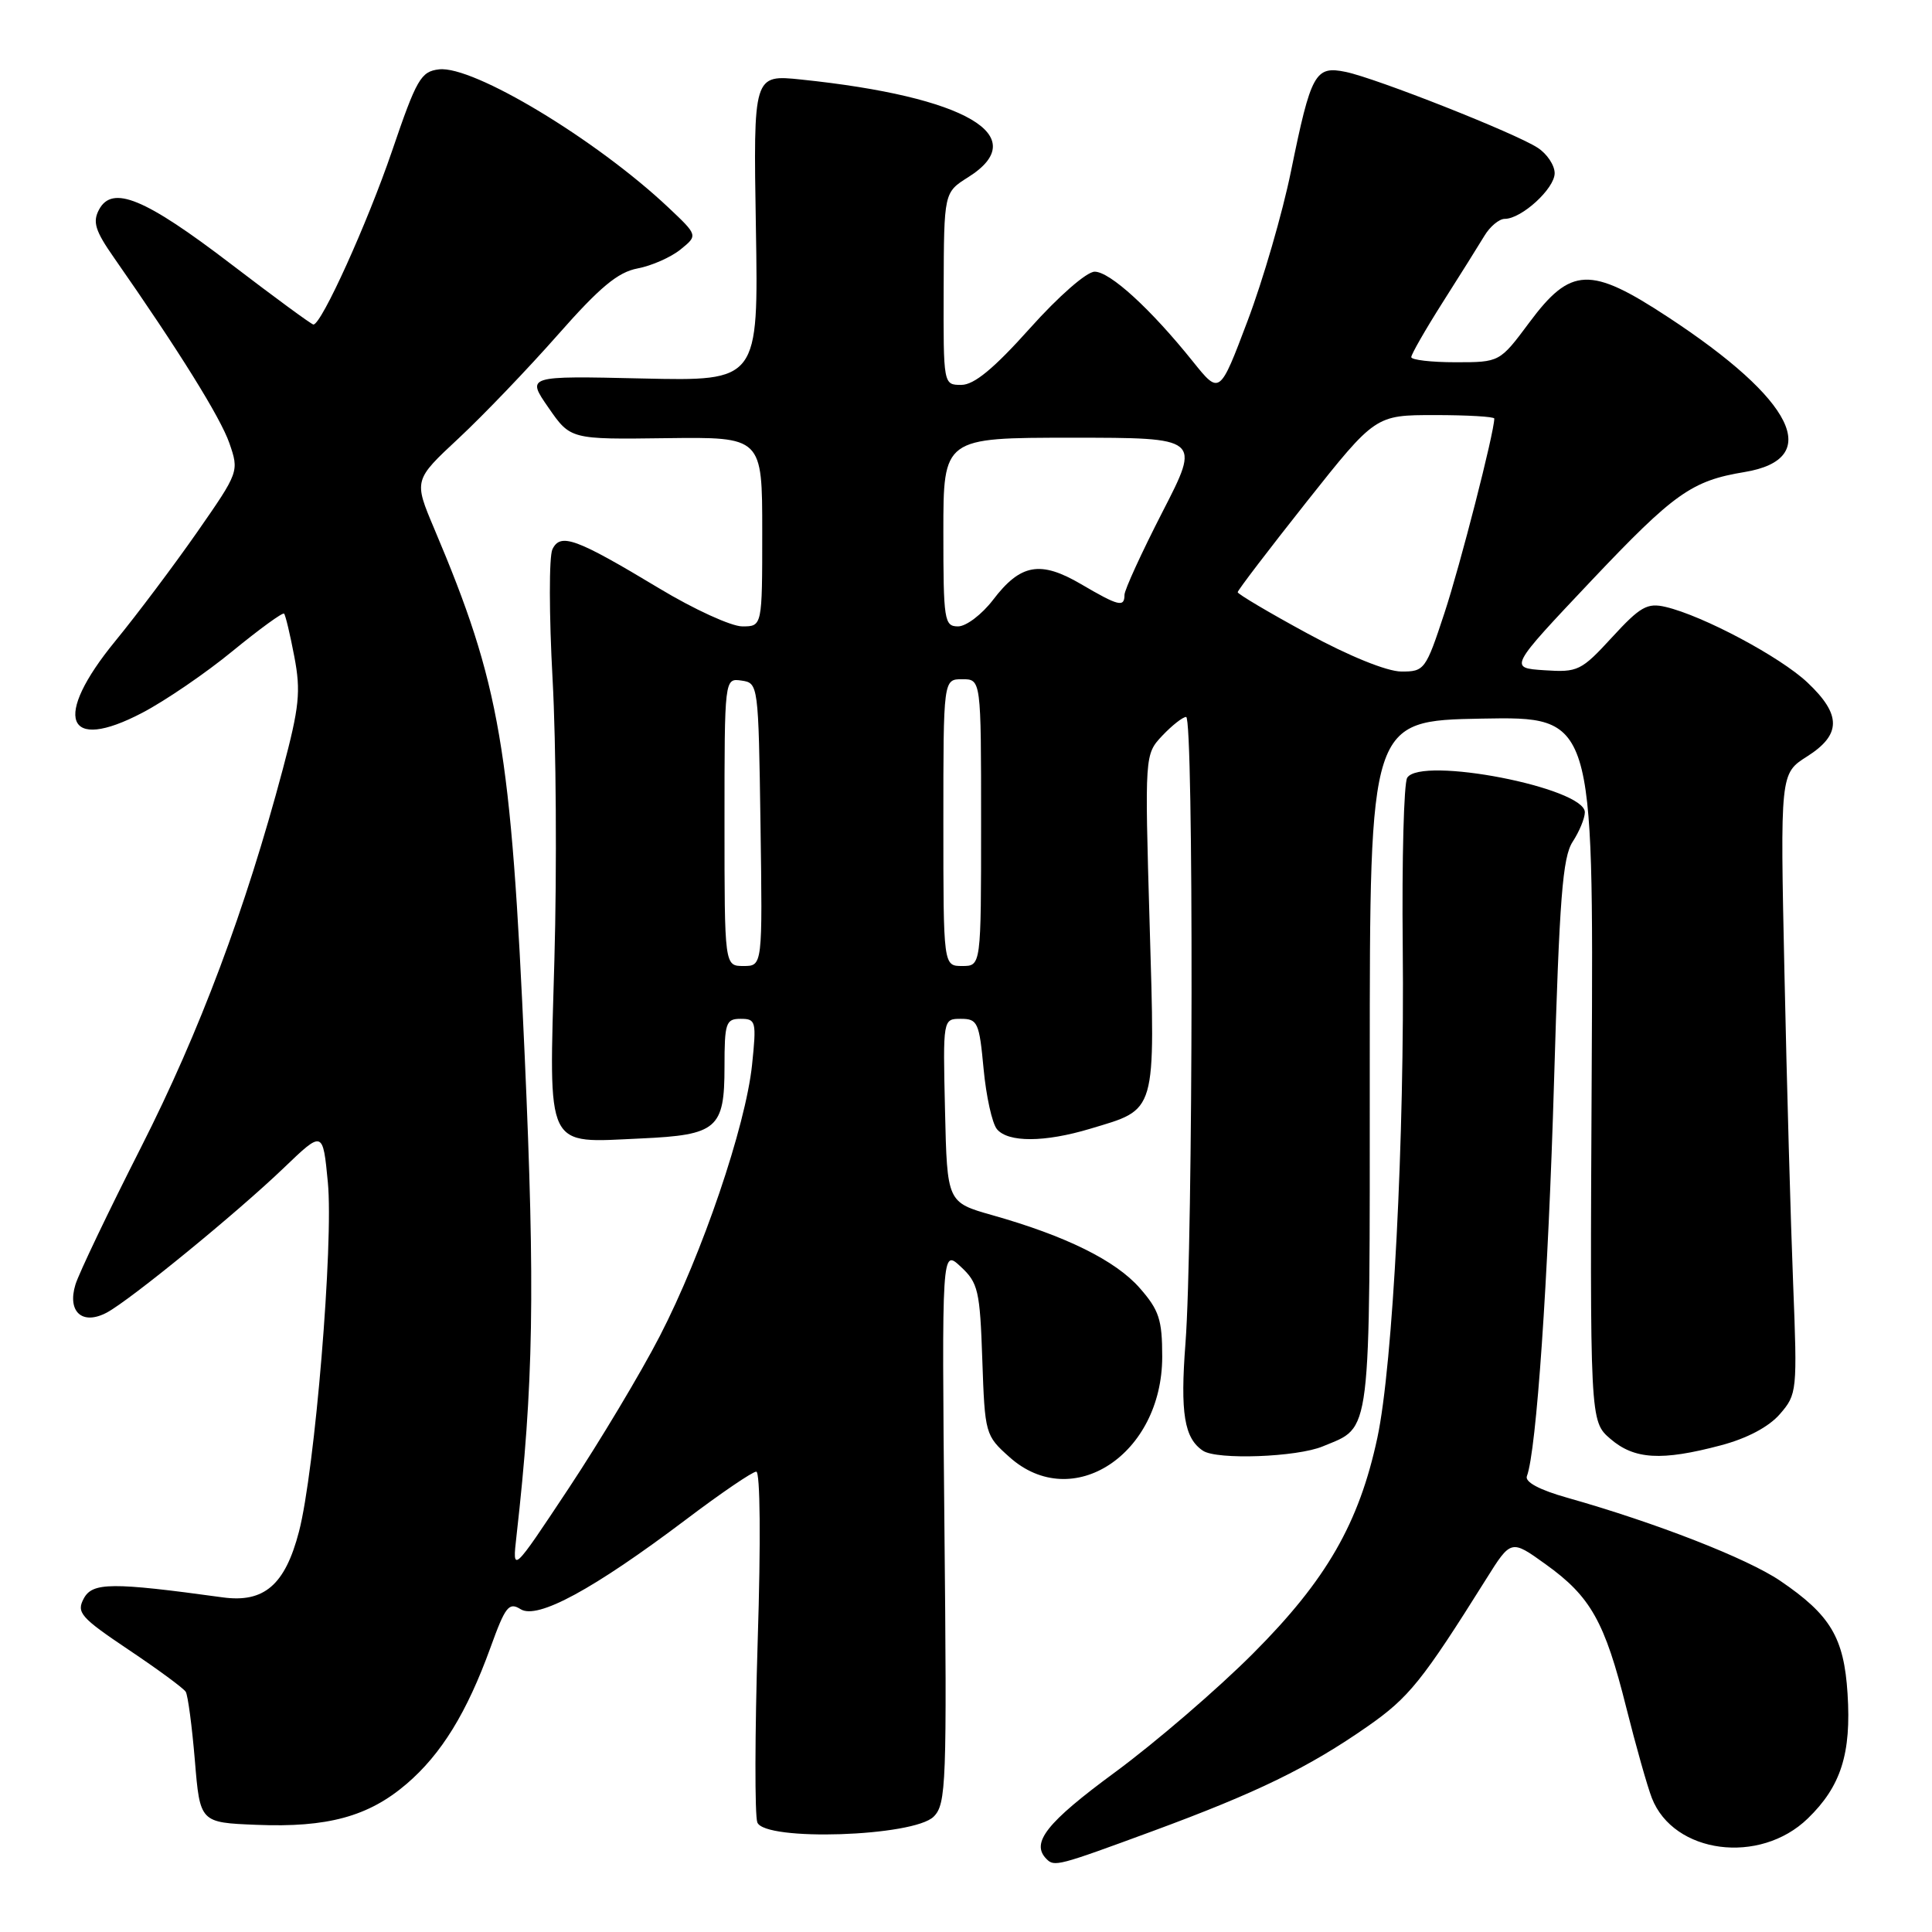 <?xml version="1.0" encoding="UTF-8" standalone="no"?>
<!DOCTYPE svg PUBLIC "-//W3C//DTD SVG 1.1//EN" "http://www.w3.org/Graphics/SVG/1.1/DTD/svg11.dtd" >
<svg xmlns="http://www.w3.org/2000/svg" xmlns:xlink="http://www.w3.org/1999/xlink" version="1.1" viewBox="0 0 256 256">
 <g >
 <path fill="currentColor"
d=" M 152.69 242.65 C 166.58 237.53 173.40 234.21 181.25 228.73 C 186.70 224.92 188.45 222.75 196.92 209.24 C 200.22 203.97 200.22 203.97 204.83 207.29 C 210.77 211.55 212.64 214.88 215.48 226.23 C 216.76 231.33 218.29 236.74 218.88 238.25 C 221.76 245.64 233.17 247.14 239.54 240.96 C 243.94 236.70 245.32 232.36 244.81 224.41 C 244.34 216.98 242.55 213.99 235.88 209.46 C 231.51 206.50 219.46 201.79 207.68 198.46 C 203.98 197.42 202.03 196.37 202.32 195.60 C 203.58 192.31 205.15 169.55 205.92 143.25 C 206.63 119.03 207.05 113.57 208.39 111.53 C 209.27 110.18 210.00 108.42 210.00 107.63 C 210.00 104.38 188.26 100.16 186.46 103.06 C 186.02 103.78 185.75 113.85 185.87 125.44 C 186.13 150.73 184.57 180.87 182.51 190.50 C 180.08 201.84 175.77 209.34 166.07 219.06 C 161.36 223.79 153.11 230.88 147.75 234.83 C 138.66 241.51 136.54 244.20 138.67 246.33 C 139.71 247.38 140.18 247.26 152.69 242.65 Z  M 123.72 240.71 C 125.38 239.05 125.48 236.38 125.14 202.21 C 124.79 165.50 124.79 165.50 127.30 167.84 C 129.61 169.98 129.85 171.00 130.16 180.17 C 130.50 190.02 130.55 190.21 133.77 193.08 C 142.10 200.53 153.99 192.72 154.00 179.78 C 154.00 174.86 153.59 173.60 151.01 170.66 C 147.81 167.02 141.23 163.77 131.50 161.02 C 125.50 159.32 125.50 159.32 125.22 147.16 C 124.94 135.00 124.94 135.00 127.32 135.00 C 129.54 135.00 129.76 135.48 130.33 141.62 C 130.67 145.25 131.46 148.85 132.10 149.62 C 133.57 151.40 138.42 151.38 144.44 149.57 C 153.35 146.89 153.07 147.84 152.33 122.34 C 151.68 99.97 151.68 99.97 154.01 97.48 C 155.30 96.12 156.72 95.00 157.17 95.00 C 158.18 95.00 158.10 164.71 157.08 178.00 C 156.37 187.25 156.92 190.58 159.40 192.23 C 161.25 193.47 171.87 193.08 175.28 191.65 C 181.78 188.94 181.50 191.23 181.50 141.10 C 181.50 95.50 181.50 95.50 196.32 95.22 C 211.15 94.95 211.15 94.95 210.91 141.63 C 210.67 188.32 210.67 188.32 213.39 190.66 C 216.56 193.39 220.15 193.60 228.00 191.52 C 231.49 190.60 234.36 189.08 235.84 187.38 C 238.12 184.75 238.16 184.35 237.60 170.09 C 237.28 162.07 236.76 143.57 236.45 129.00 C 235.88 102.50 235.88 102.50 239.44 100.24 C 244.00 97.35 244.02 94.70 239.49 90.43 C 235.88 87.03 225.67 81.59 220.70 80.42 C 218.27 79.85 217.34 80.38 213.61 84.44 C 209.52 88.89 209.08 89.11 204.62 88.81 C 199.94 88.50 199.94 88.50 210.91 76.89 C 221.83 65.36 224.16 63.70 231.15 62.55 C 241.63 60.82 237.78 53.01 221.01 42.01 C 210.70 35.24 208.14 35.34 202.63 42.75 C 198.72 48.00 198.72 48.00 192.86 48.00 C 189.64 48.00 187.00 47.69 187.00 47.32 C 187.00 46.95 188.87 43.68 191.16 40.07 C 193.46 36.46 195.94 32.49 196.69 31.25 C 197.43 30.01 198.65 29.00 199.39 29.00 C 201.61 29.00 206.00 24.99 206.00 22.95 C 206.00 21.90 204.99 20.38 203.75 19.58 C 200.78 17.64 182.37 10.37 178.32 9.53 C 174.26 8.69 173.72 9.67 171.06 22.70 C 169.94 28.21 167.35 37.13 165.31 42.52 C 161.61 52.32 161.61 52.32 158.07 47.91 C 152.49 40.95 147.08 36.00 145.05 36.00 C 143.99 36.00 140.28 39.24 136.47 43.50 C 131.68 48.85 129.07 51.00 127.38 51.00 C 125.00 51.00 125.00 51.00 125.04 38.25 C 125.08 25.50 125.08 25.50 128.29 23.48 C 136.95 18.03 128.03 12.81 106.16 10.54 C 99.82 9.88 99.82 9.88 100.16 30.19 C 100.50 50.50 100.50 50.50 85.12 50.15 C 69.75 49.80 69.75 49.80 72.67 54.01 C 75.59 58.23 75.59 58.23 88.29 58.06 C 101.00 57.90 101.00 57.90 101.00 70.45 C 101.00 83.00 101.00 83.00 98.36 83.00 C 96.90 83.00 91.96 80.74 87.38 77.98 C 76.31 71.32 74.27 70.57 73.20 72.78 C 72.74 73.73 72.75 81.47 73.22 90.00 C 73.69 98.53 73.80 115.25 73.46 127.18 C 72.74 152.73 72.11 151.43 84.97 150.85 C 95.02 150.39 96.00 149.55 96.00 141.38 C 96.00 135.53 96.18 135.00 98.14 135.00 C 100.17 135.00 100.25 135.33 99.65 141.11 C 98.79 149.27 93.05 166.15 87.42 177.05 C 84.91 181.92 79.48 190.98 75.36 197.20 C 67.87 208.50 67.87 208.50 68.44 203.50 C 70.70 183.49 70.91 171.07 69.53 140.00 C 67.71 99.04 66.29 90.74 57.54 70.06 C 54.82 63.62 54.82 63.62 60.79 58.06 C 64.07 55.00 69.98 48.83 73.93 44.35 C 79.47 38.06 81.87 36.06 84.48 35.57 C 86.34 35.22 88.90 34.09 90.17 33.06 C 92.48 31.19 92.48 31.19 88.57 27.50 C 79.01 18.49 62.71 8.67 58.18 9.19 C 55.77 9.47 55.20 10.46 51.95 20.00 C 48.67 29.60 42.60 43.00 41.53 43.00 C 41.28 43.00 36.37 39.39 30.61 34.99 C 19.19 26.26 14.88 24.48 13.12 27.78 C 12.25 29.41 12.61 30.58 15.10 34.14 C 23.72 46.49 29.21 55.32 30.39 58.71 C 31.69 62.47 31.67 62.54 26.13 70.50 C 23.06 74.90 18.18 81.40 15.28 84.94 C 6.93 95.13 8.68 99.78 18.85 94.45 C 21.89 92.86 27.28 89.18 30.83 86.26 C 34.39 83.35 37.45 81.12 37.64 81.31 C 37.83 81.50 38.44 84.06 39.00 87.01 C 39.88 91.63 39.67 93.66 37.47 101.93 C 32.51 120.56 26.46 136.69 18.70 152.00 C 14.37 160.53 10.46 168.71 10.00 170.20 C 8.88 173.83 10.91 175.65 14.16 173.92 C 17.30 172.23 31.40 160.71 37.64 154.72 C 42.78 149.79 42.78 149.79 43.44 156.64 C 44.22 164.68 41.72 194.92 39.61 202.97 C 37.77 210.02 34.99 212.41 29.51 211.66 C 14.81 209.64 12.25 209.66 11.10 211.81 C 10.10 213.67 10.68 214.33 17.04 218.60 C 20.91 221.19 24.32 223.70 24.61 224.17 C 24.90 224.64 25.44 228.73 25.82 233.26 C 26.50 241.50 26.50 241.50 34.00 241.80 C 43.39 242.18 48.82 240.70 53.86 236.39 C 58.48 232.44 61.87 226.92 64.99 218.31 C 66.96 212.86 67.43 212.25 68.99 213.23 C 71.22 214.62 78.61 210.61 90.84 201.39 C 95.49 197.87 99.71 195.00 100.21 195.00 C 100.73 195.00 100.82 204.25 100.40 217.39 C 100.02 229.71 100.00 240.55 100.35 241.48 C 101.32 244.01 121.08 243.36 123.72 240.71 Z  M 96.00 108.93 C 96.00 89.86 96.00 89.86 98.25 90.18 C 100.48 90.50 100.50 90.66 100.77 109.25 C 101.04 128.00 101.04 128.00 98.52 128.00 C 96.00 128.00 96.00 128.00 96.00 108.93 Z  M 125.00 109.00 C 125.00 90.00 125.00 90.00 127.50 90.00 C 130.00 90.00 130.00 90.00 130.00 109.00 C 130.00 128.00 130.00 128.00 127.50 128.00 C 125.00 128.00 125.00 128.00 125.00 109.00 Z  M 173.25 83.94 C 168.16 81.18 164.00 78.71 164.00 78.47 C 164.00 78.22 168.11 72.84 173.12 66.51 C 182.25 55.00 182.25 55.00 190.12 55.00 C 194.46 55.00 198.00 55.21 198.00 55.46 C 198.00 57.28 193.48 74.93 191.39 81.25 C 188.92 88.76 188.74 89.00 185.67 88.98 C 183.78 88.97 178.76 86.94 173.25 83.94 Z  M 125.00 70.50 C 125.00 58.00 125.00 58.00 142.04 58.00 C 159.09 58.00 159.09 58.00 154.04 67.82 C 151.27 73.22 149.00 78.17 149.00 78.82 C 149.00 80.51 148.22 80.32 143.26 77.41 C 137.85 74.24 135.22 74.71 131.58 79.49 C 130.10 81.42 128.02 83.00 126.95 83.00 C 125.12 83.00 125.00 82.22 125.00 70.50 Z "/>
</g>
</svg>
